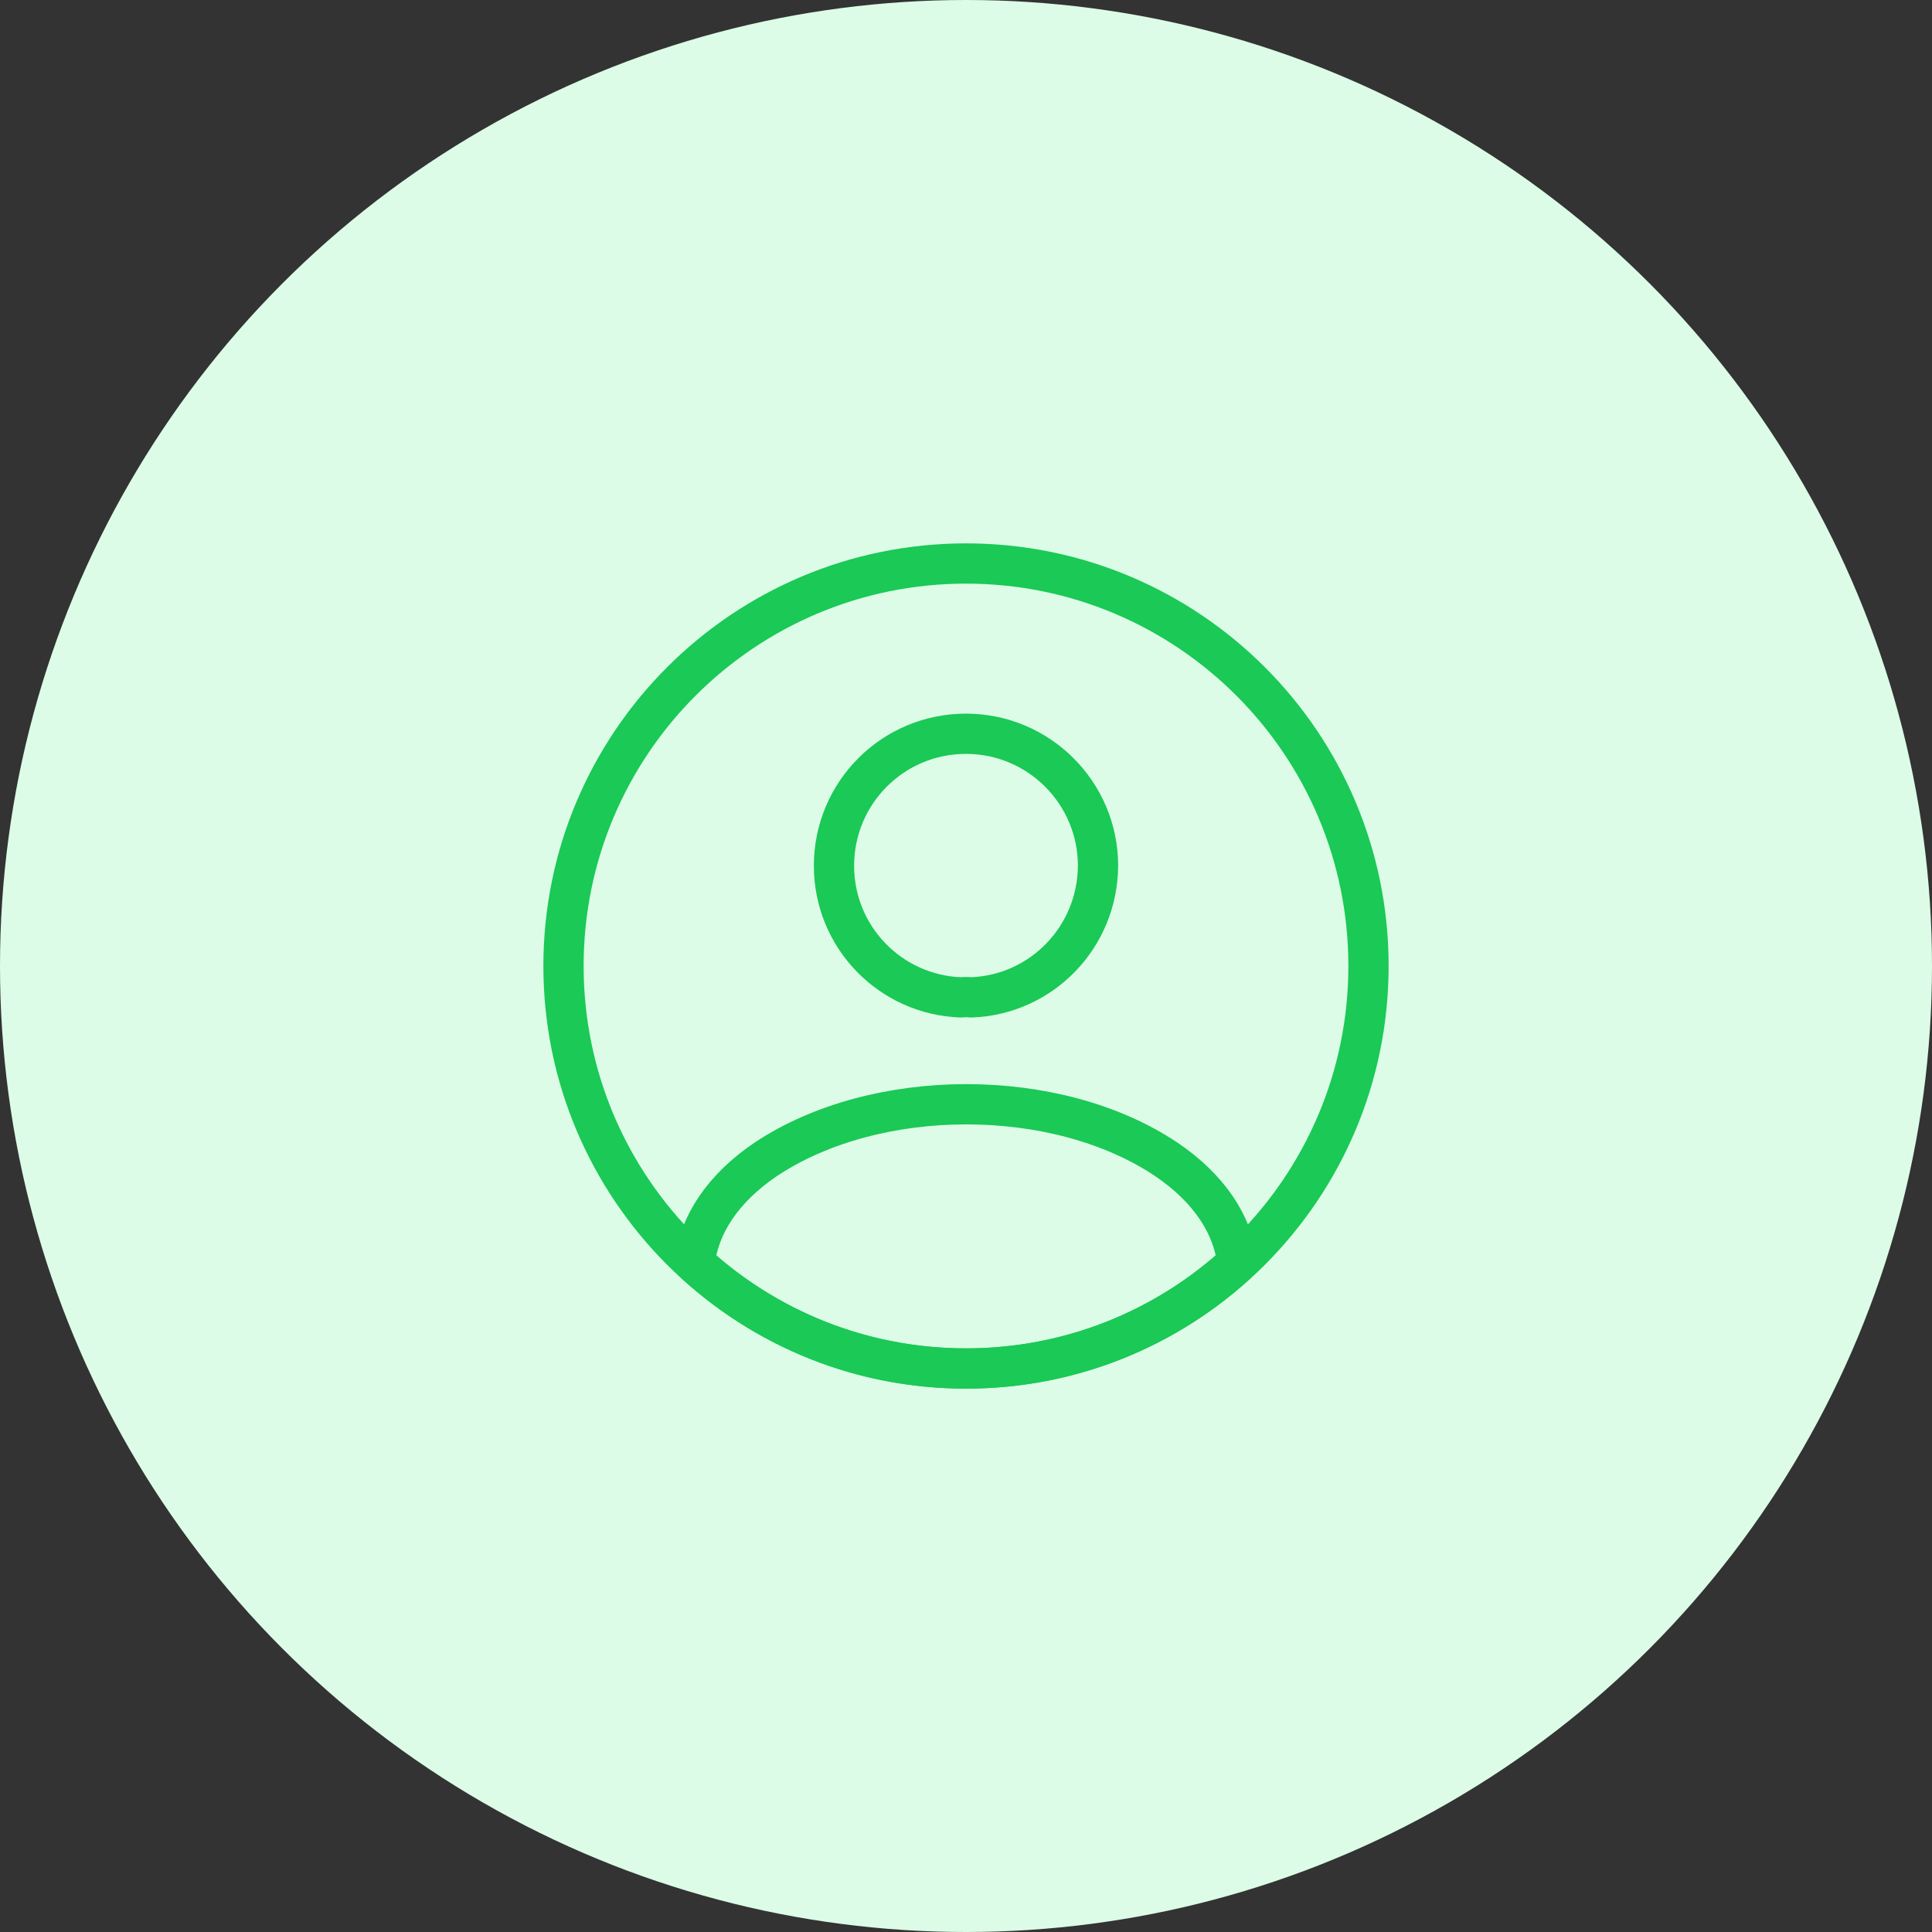 <svg width="72" height="72" viewBox="0 0 72 72" fill="none" xmlns="http://www.w3.org/2000/svg">
<rect x="0" y="0" width="72" height="72" fill="#333333" stroke="none"/>
<circle cx="36" cy="36" r="36" fill="#DCFCE7"/>
<path d="M36.18 37.17C36.075 37.155 35.94 37.155 35.82 37.17C33.18 37.08 31.08 34.92 31.08 32.265C31.08 29.55 33.27 27.345 36 27.345C38.715 27.345 40.92 29.55 40.92 32.265C40.905 34.92 38.82 37.08 36.18 37.17Z" stroke="#1AC956" stroke-width="1.5" stroke-linecap="round" stroke-linejoin="round"/>
<path d="M46.11 47.07C43.44 49.515 39.9 51 36 51C32.1 51 28.56 49.515 25.89 47.07C26.04 45.66 26.94 44.28 28.545 43.2C32.655 40.47 39.375 40.47 43.455 43.2C45.06 44.28 45.96 45.66 46.11 47.07Z" stroke="#1AC956" stroke-width="1.5" stroke-linecap="round" stroke-linejoin="round"/>
<path d="M36 51C44.284 51 51 44.284 51 36C51 27.716 44.284 21 36 21C27.716 21 21 27.716 21 36C21 44.284 27.716 51 36 51Z" stroke="#1AC956" stroke-width="1.5" stroke-linecap="round" stroke-linejoin="round"/>
</svg>
